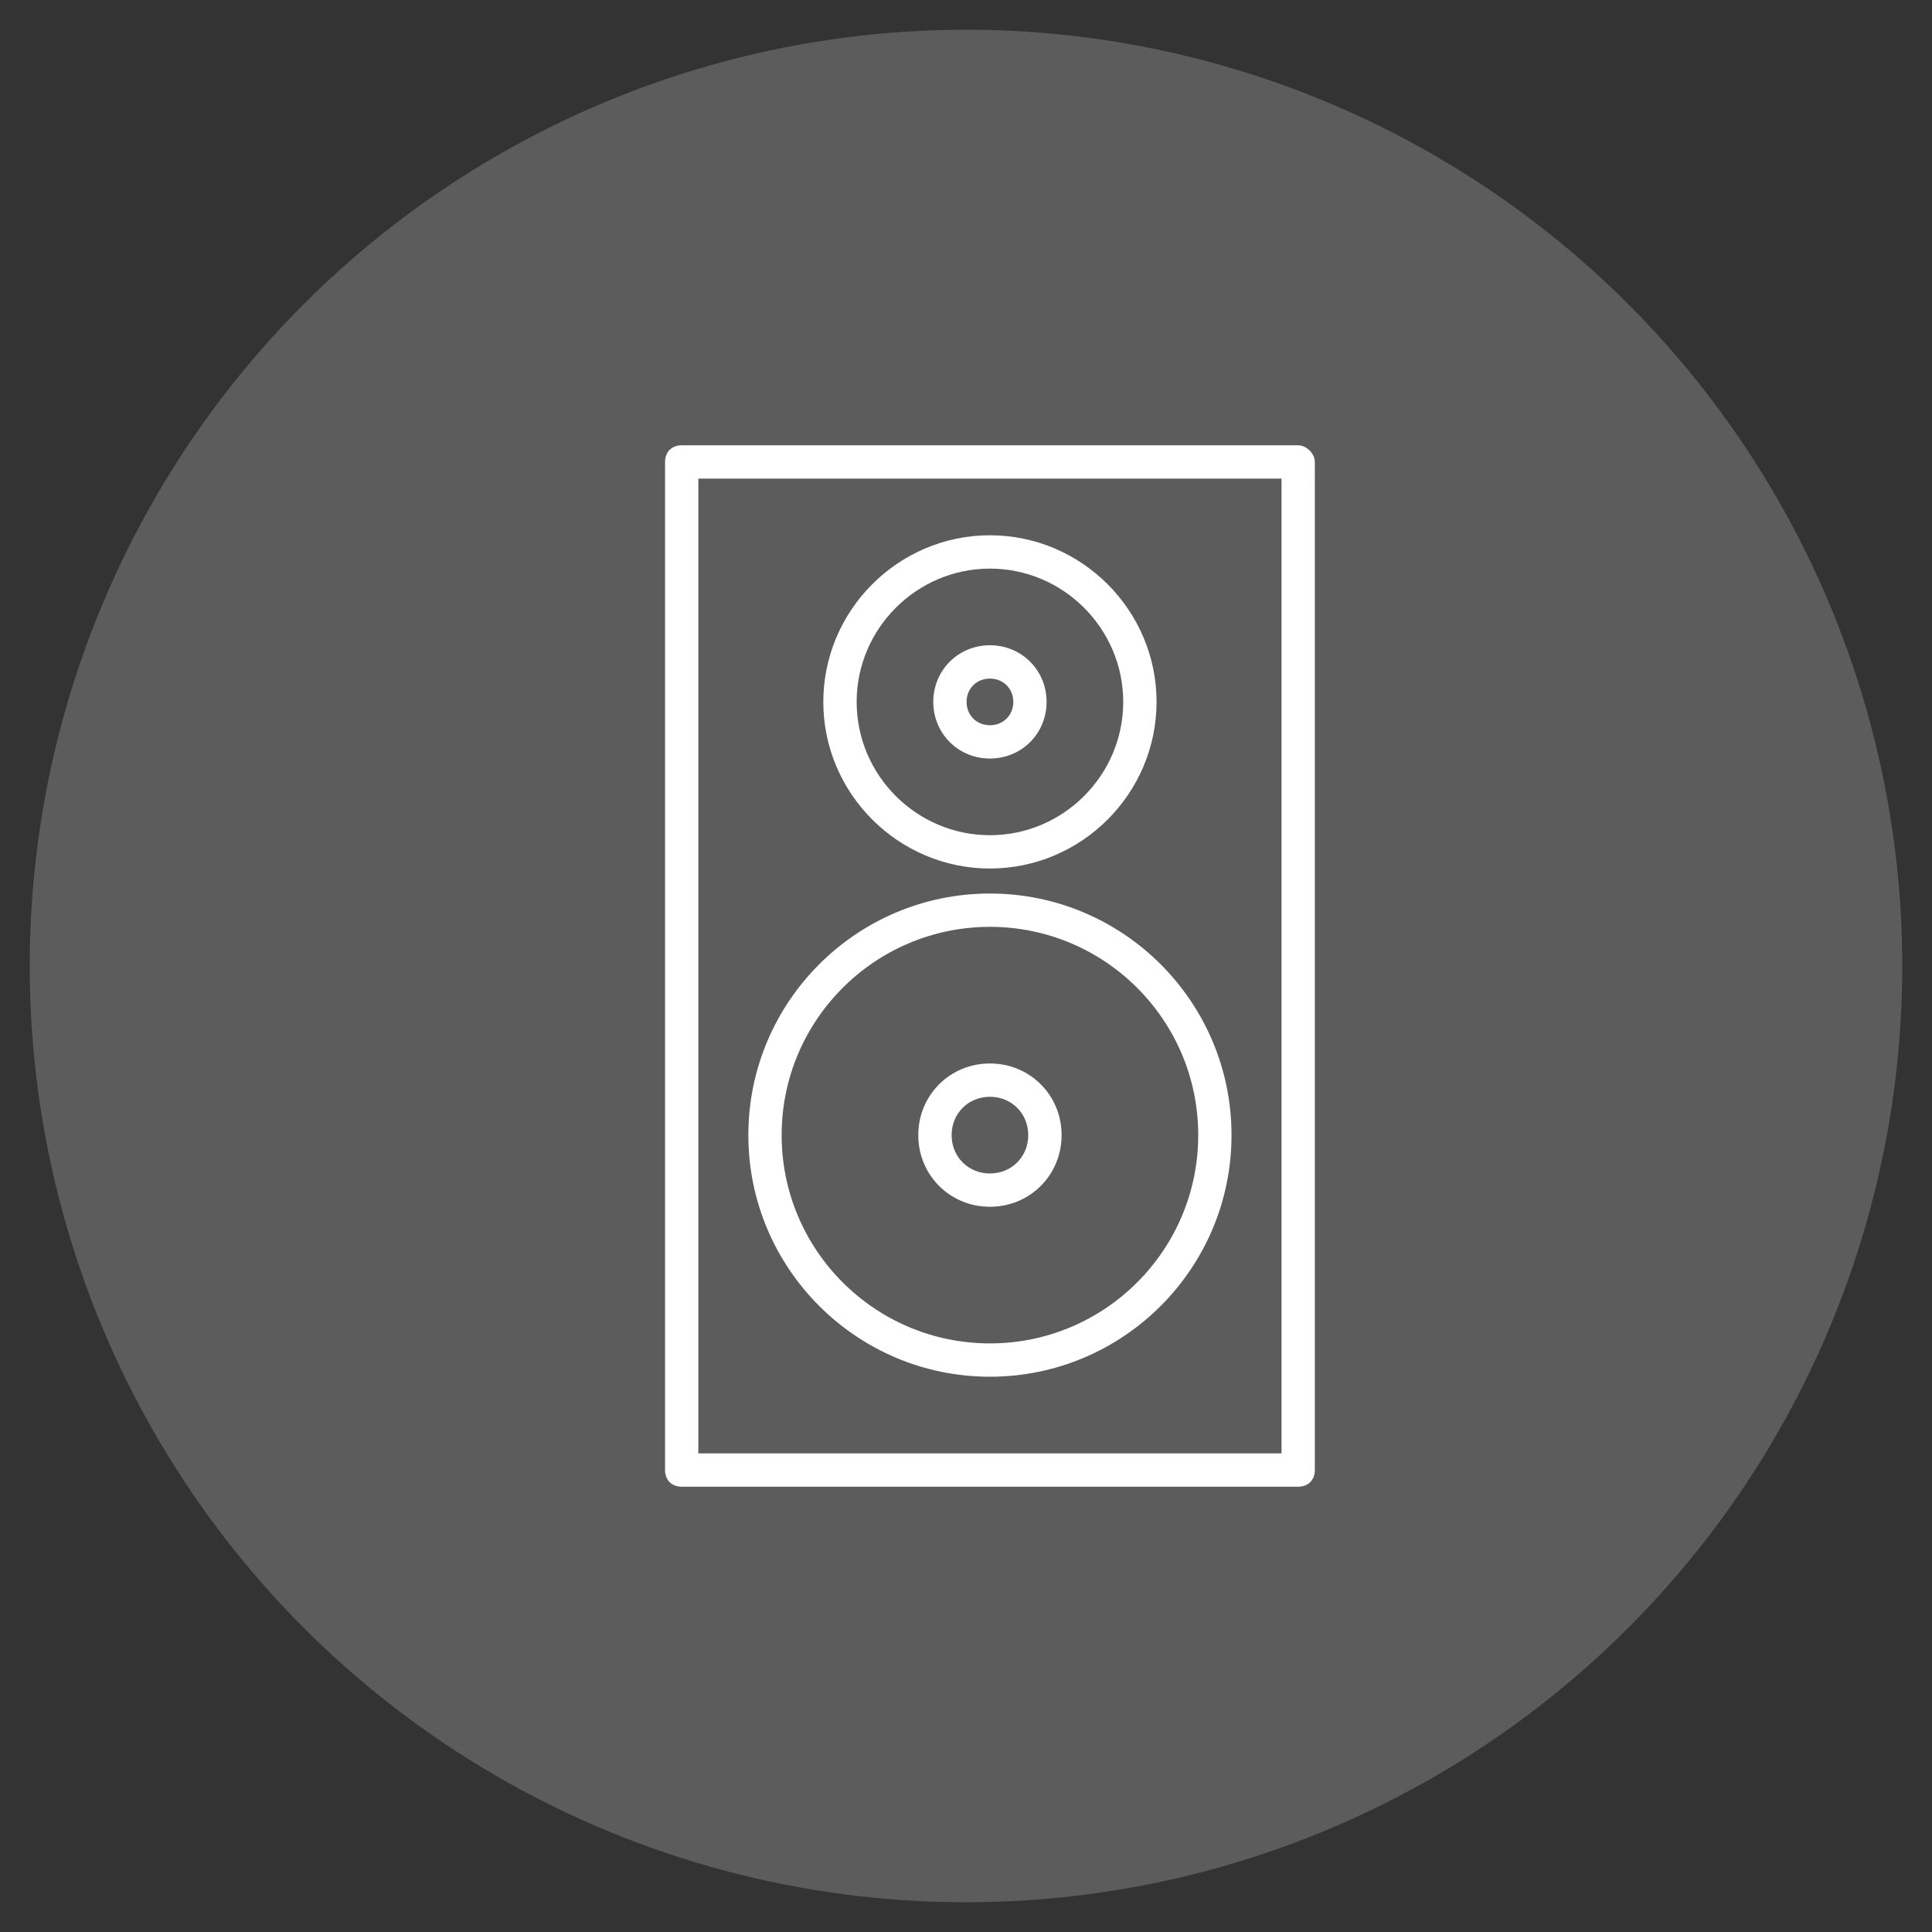 <?xml version="1.0" encoding="utf-8"?>
<!-- Generator: Adobe Illustrator 16.0.0, SVG Export Plug-In . SVG Version: 6.00 Build 0)  -->
<!DOCTYPE svg PUBLIC "-//W3C//DTD SVG 1.1//EN" "http://www.w3.org/Graphics/SVG/1.1/DTD/svg11.dtd">
<svg version="1.1" id="Calque_1" xmlns="http://www.w3.org/2000/svg" xmlns:xlink="http://www.w3.org/1999/xlink" x="0px" y="0px"
	 width="90px" height="90px" viewBox="0 0 90 90" enable-background="new 0 0 90 90" xml:space="preserve">
<rect x="0" y="0" width="90" height="90" fill="#333333" stroke="none"/>
<circle opacity="0.2" fill="#FFFFFF" cx="45" cy="45" r="43.615"/>
<g id="Calque_2">
</g>
<path fill="#FFFFFF" d="M60.475,20.744H31.754c-0.465,0-0.773,0.311-0.773,0.776V68.48c0,0.466,0.309,0.776,0.773,0.776h28.721
	c0.467,0,0.775-0.31,0.775-0.776V21.521C61.25,21.132,60.863,20.744,60.475,20.744z M59.699,67.704H32.531V22.297h27.168V67.704z"/>
<path fill="#FFFFFF" d="M46.115,64.133c6.209,0,11.254-5.044,11.254-11.254c0-6.21-5.045-11.255-11.254-11.255
	s-11.254,5.045-11.254,11.255C34.861,59.088,39.906,64.133,46.115,64.133z M46.115,43.176c5.355,0,9.703,4.347,9.703,9.703
	c0,5.355-4.348,9.702-9.703,9.702s-9.703-4.347-9.703-9.702C36.412,47.523,40.76,43.176,46.115,43.176z"/>
<path fill="#FFFFFF" d="M46.115,40.459c4.268,0,7.762-3.493,7.762-7.762s-3.494-7.762-7.762-7.762s-7.762,3.493-7.762,7.762
	S41.848,40.459,46.115,40.459z M46.115,26.488c3.416,0,6.209,2.795,6.209,6.21s-2.793,6.209-6.209,6.209s-6.209-2.794-6.209-6.209
	S42.699,26.488,46.115,26.488z"/>
<path fill="#FFFFFF" d="M46.115,35.336c1.475,0,2.639-1.165,2.639-2.639c0-1.475-1.164-2.639-2.639-2.639s-2.639,1.164-2.639,2.639
	C43.477,34.172,44.641,35.336,46.115,35.336z M46.115,31.611c0.621,0,1.088,0.466,1.088,1.087c0,0.621-0.467,1.086-1.088,1.086
	s-1.088-0.466-1.088-1.086C45.027,32.077,45.494,31.611,46.115,31.611z"/>
<path fill="#FFFFFF" d="M46.115,56.216c1.863,0,3.338-1.475,3.338-3.337c0-1.863-1.475-3.338-3.338-3.338s-3.338,1.475-3.338,3.338
	C42.777,54.741,44.252,56.216,46.115,56.216z M46.115,51.093c1.01,0,1.785,0.776,1.785,1.786c0,1.008-0.775,1.786-1.785,1.786
	s-1.785-0.777-1.785-1.786C44.33,51.869,45.105,51.093,46.115,51.093z"/>
</svg>
